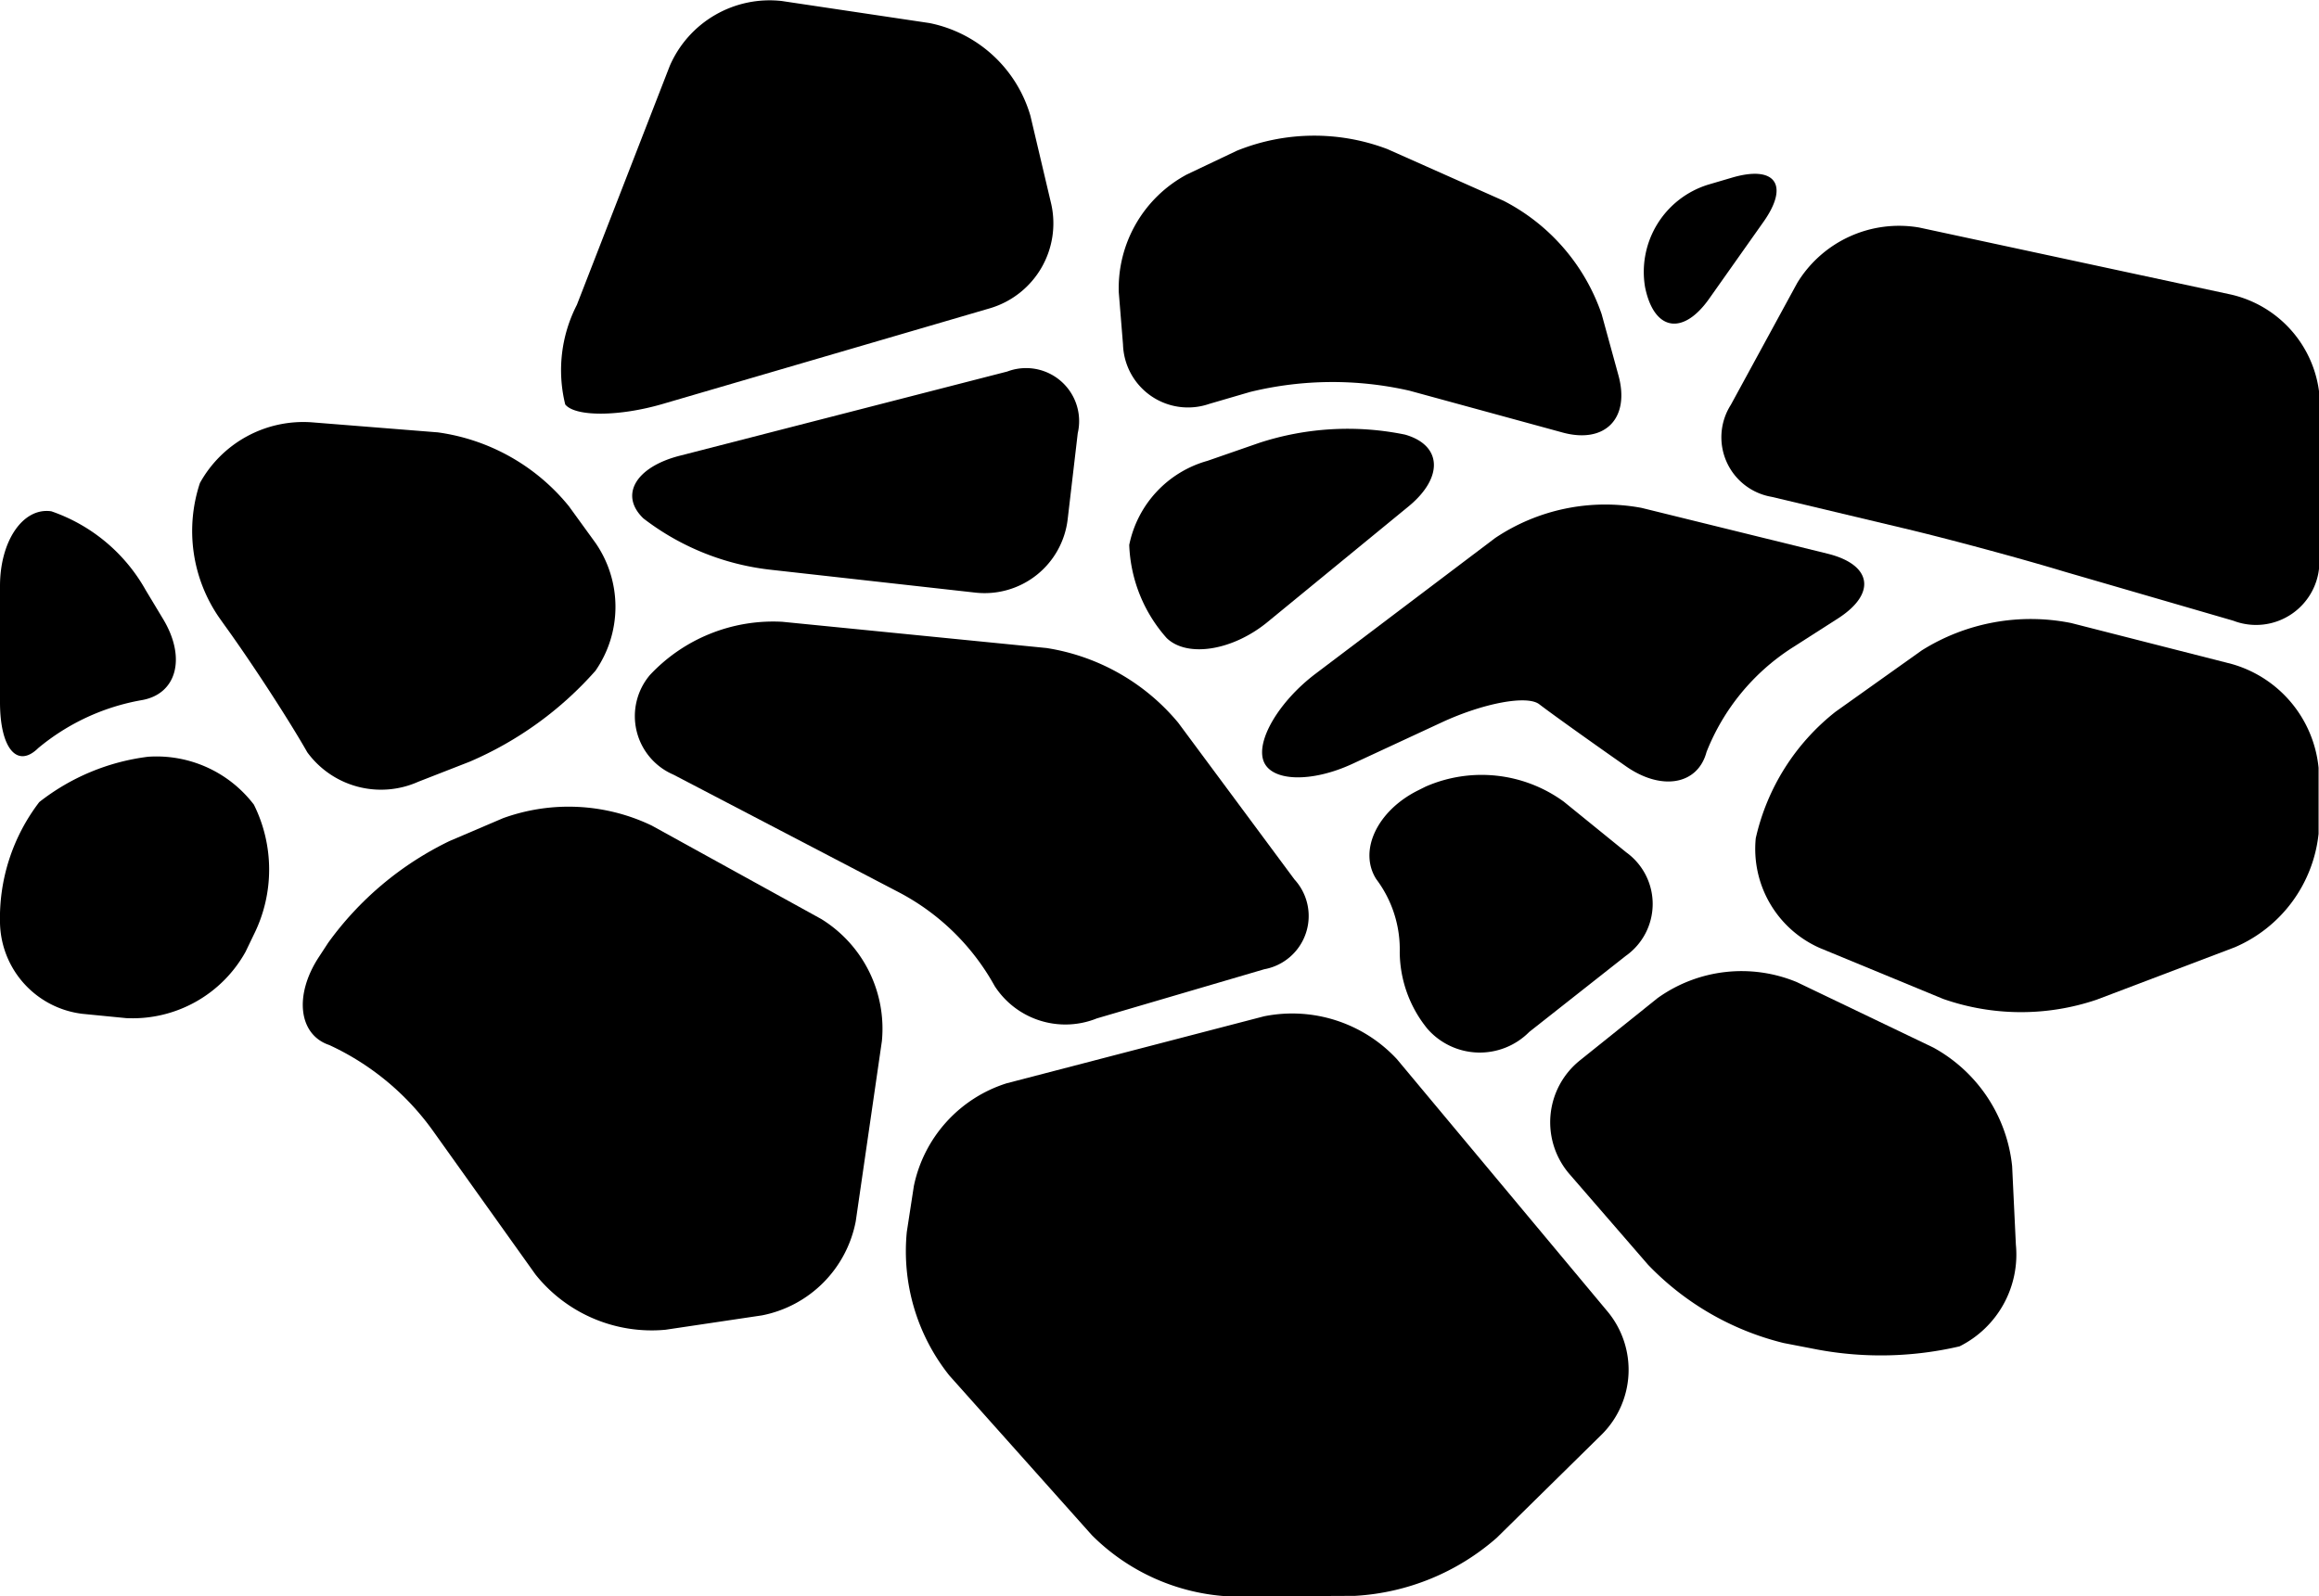 <svg xmlns="http://www.w3.org/2000/svg" width="27.931" height="19.233" viewBox="0 0 27.931 19.233" class="inline-svg">
  <g transform="translate(0 -64.055)">
    <path d="M.993,282.351l.529.052a1.557,1.557,0,0,0,1.436-.8l.1-.208a1.757,1.757,0,0,0,0-1.564,1.474,1.474,0,0,0-1.275-.577,2.65,2.65,0,0,0-1.31.546A2.3,2.3,0,0,0,0,281.255,1.127,1.127,0,0,0,.993,282.351Z" transform="translate(0 -206.082)"
      class="color-fill" />
    <path d="M70.239,293.68a3.17,3.17,0,0,1,1.252,1.038l1.232,1.727a1.791,1.791,0,0,0,1.566.665l1.161-.173a1.429,1.429,0,0,0,1.13-1.134l.315-2.172a1.553,1.553,0,0,0-.73-1.469l-2.042-1.126a2.317,2.317,0,0,0-1.791-.089l-.644.275a3.884,3.884,0,0,0-1.463,1.227l-.111.17C69.812,293.079,69.869,293.556,70.239,293.68Z"
      transform="translate(-66.273 -217.035)" class="color-fill" />
    <path d="M47.244,202.076l-1.517-.121a1.423,1.423,0,0,0-1.349.731,1.836,1.836,0,0,0,.23,1.619l.071.1c.321.444.768,1.131.992,1.525a1.1,1.1,0,0,0,1.337.355l.62-.242a4.262,4.262,0,0,0,1.514-1.095,1.353,1.353,0,0,0,0-1.541l-.319-.44A2.465,2.465,0,0,0,47.244,202.076Z"
      transform="translate(-41.97 -132.812)" class="color-fill" />
    <path d="M.46,225.377A2.666,2.666,0,0,1,1.7,224.8c.428-.069.548-.509.264-.979l-.21-.349a2.077,2.077,0,0,0-1.135-.948c-.341-.051-.619.356-.619.9v1.4C0,225.38.207,225.626.46,225.377Z" transform="translate(0 -152.309)"
      class="color-fill" />
    <path d="M148.3,247.989a2.032,2.032,0,0,0-1.595.641.767.767,0,0,0,.282,1.2l2.711,1.415a2.806,2.806,0,0,1,1.159,1.132,1.014,1.014,0,0,0,1.231.39l2.016-.592a.652.652,0,0,0,.364-1.082l-1.4-1.888a2.579,2.579,0,0,0-1.586-.9Z"
      transform="translate(-138.877 -176.443)" class="color-fill" />
    <path d="M212.911,345.447l1.511-.007a2.831,2.831,0,0,0,1.708-.7l1.27-1.25a1.1,1.1,0,0,0,.072-1.466l-2.546-3.051a1.721,1.721,0,0,0-1.6-.515l-3.1.807a1.648,1.648,0,0,0-1.117,1.237l-.085.553a2.4,2.4,0,0,0,.512,1.73l1.717,1.924A2.527,2.527,0,0,0,212.911,345.447Z"
      transform="translate(-198.102 -262.159)" class="color-fill" />
    <path d="M316.908,286.506a.838.838,0,0,0,1.226.037l1.161-.915a.766.766,0,0,0,.009-1.247l-.754-.612a1.681,1.681,0,0,0-1.665-.181l-.094.047c-.49.246-.716.727-.5,1.067a1.408,1.408,0,0,1,.283.884A1.479,1.479,0,0,0,316.908,286.506Z"
      transform="translate(-299.715 -210.056)" class="color-fill" />
    <path d="M360.794,333.2l.414.08a4.172,4.172,0,0,0,1.705-.04,1.236,1.236,0,0,0,.678-1.226l-.045-.945a1.847,1.847,0,0,0-.948-1.428l-1.645-.789a1.737,1.737,0,0,0-1.678.193l-.931.747a.955.955,0,0,0-.125,1.378l.942,1.087A3.38,3.38,0,0,0,360.794,333.2Z"
      transform="translate(-339.311 -252.965)" class="color-fill" />
    <path d="M411.046,247.9l-1.936-.494a2.469,2.469,0,0,0-1.8.33l-1.037.738a2.691,2.691,0,0,0-.962,1.525,1.305,1.305,0,0,0,.774,1.323l1.482.612a2.84,2.84,0,0,0,1.849.01l1.665-.632a1.68,1.68,0,0,0,1.009-1.367v-.795A1.448,1.448,0,0,0,411.046,247.9Z"
      transform="translate(-384.164 -175.845)" class="color-fill" />
    <path d="M298.393,222.316c.462-.3.4-.645-.129-.776l-2.241-.552a2.383,2.383,0,0,0-1.765.363l-2.162,1.634c-.438.331-.72.805-.627,1.053s.576.263,1.073.032l1.077-.5c.5-.231,1.024-.329,1.17-.217s.616.448,1.045.748.865.223.97-.172a2.646,2.646,0,0,1,1.03-1.255Z"
      transform="translate(-276.25 -150.814)" class="color-fill" />
    <path d="M403.714,157.394l-3.758-.808a1.436,1.436,0,0,0-1.468.667l-.8,1.469a.728.728,0,0,0,.493,1.109l1.6.381c.534.127,1.4.361,1.925.52l2.034.591a.763.763,0,0,0,1.037-.709V158.6A1.38,1.38,0,0,0,403.714,157.394Z"
      transform="translate(-376.841 -89.79)" class="color-fill" />
    <path d="M264.135,138.726l-.2-.729a2.417,2.417,0,0,0-1.181-1.366l-1.4-.623a2.483,2.483,0,0,0-1.813.02l-.6.285a1.554,1.554,0,0,0-.822,1.42l.051.63a.783.783,0,0,0,1.038.715l.493-.144a4.175,4.175,0,0,1,1.92-.015l1.83.5C263.972,139.568,264.284,139.255,264.135,138.726Z"
      transform="translate(-244.644 -70.157)" class="color-fill" />
    <path d="M262.3,203.721l-.625.217a1.325,1.325,0,0,0-.942,1.013,1.784,1.784,0,0,0,.451,1.122c.248.24.8.152,1.223-.2l1.689-1.385c.424-.348.406-.738-.041-.866A3.433,3.433,0,0,0,262.3,203.721Z" transform="translate(-247.132 -134.331)"
      class="color-fill" />
    <path d="M150.6,189.765l-3.947,1.015c-.531.137-.727.476-.435.755a3.069,3.069,0,0,0,1.523.617l2.479.277a1.007,1.007,0,0,0,1.107-.88l.122-1.042A.639.639,0,0,0,150.6,189.765Z" transform="translate(-138.468 -121.234)"
      class="color-fill" />
    <path d="M135.014,105.881a1.592,1.592,0,0,0-1.215-1.118l-1.781-.266a1.311,1.311,0,0,0-1.348.782l-1.119,2.879a1.721,1.721,0,0,0-.14,1.2c.122.15.652.147,1.179-.008l3.946-1.154a1.067,1.067,0,0,0,.729-1.251Z" transform="translate(-122.603 -40.43)"
      class="color-fill" />
    <path d="M380.577,144.683l-.282.083a1.1,1.1,0,0,0-.762,1.236c.107.525.454.588.771.14l.655-.927C381.275,144.768,381.1,144.528,380.577,144.683Z" transform="translate(-359.719 -78.487)" class="color-fill" />
  </g>
</svg>
